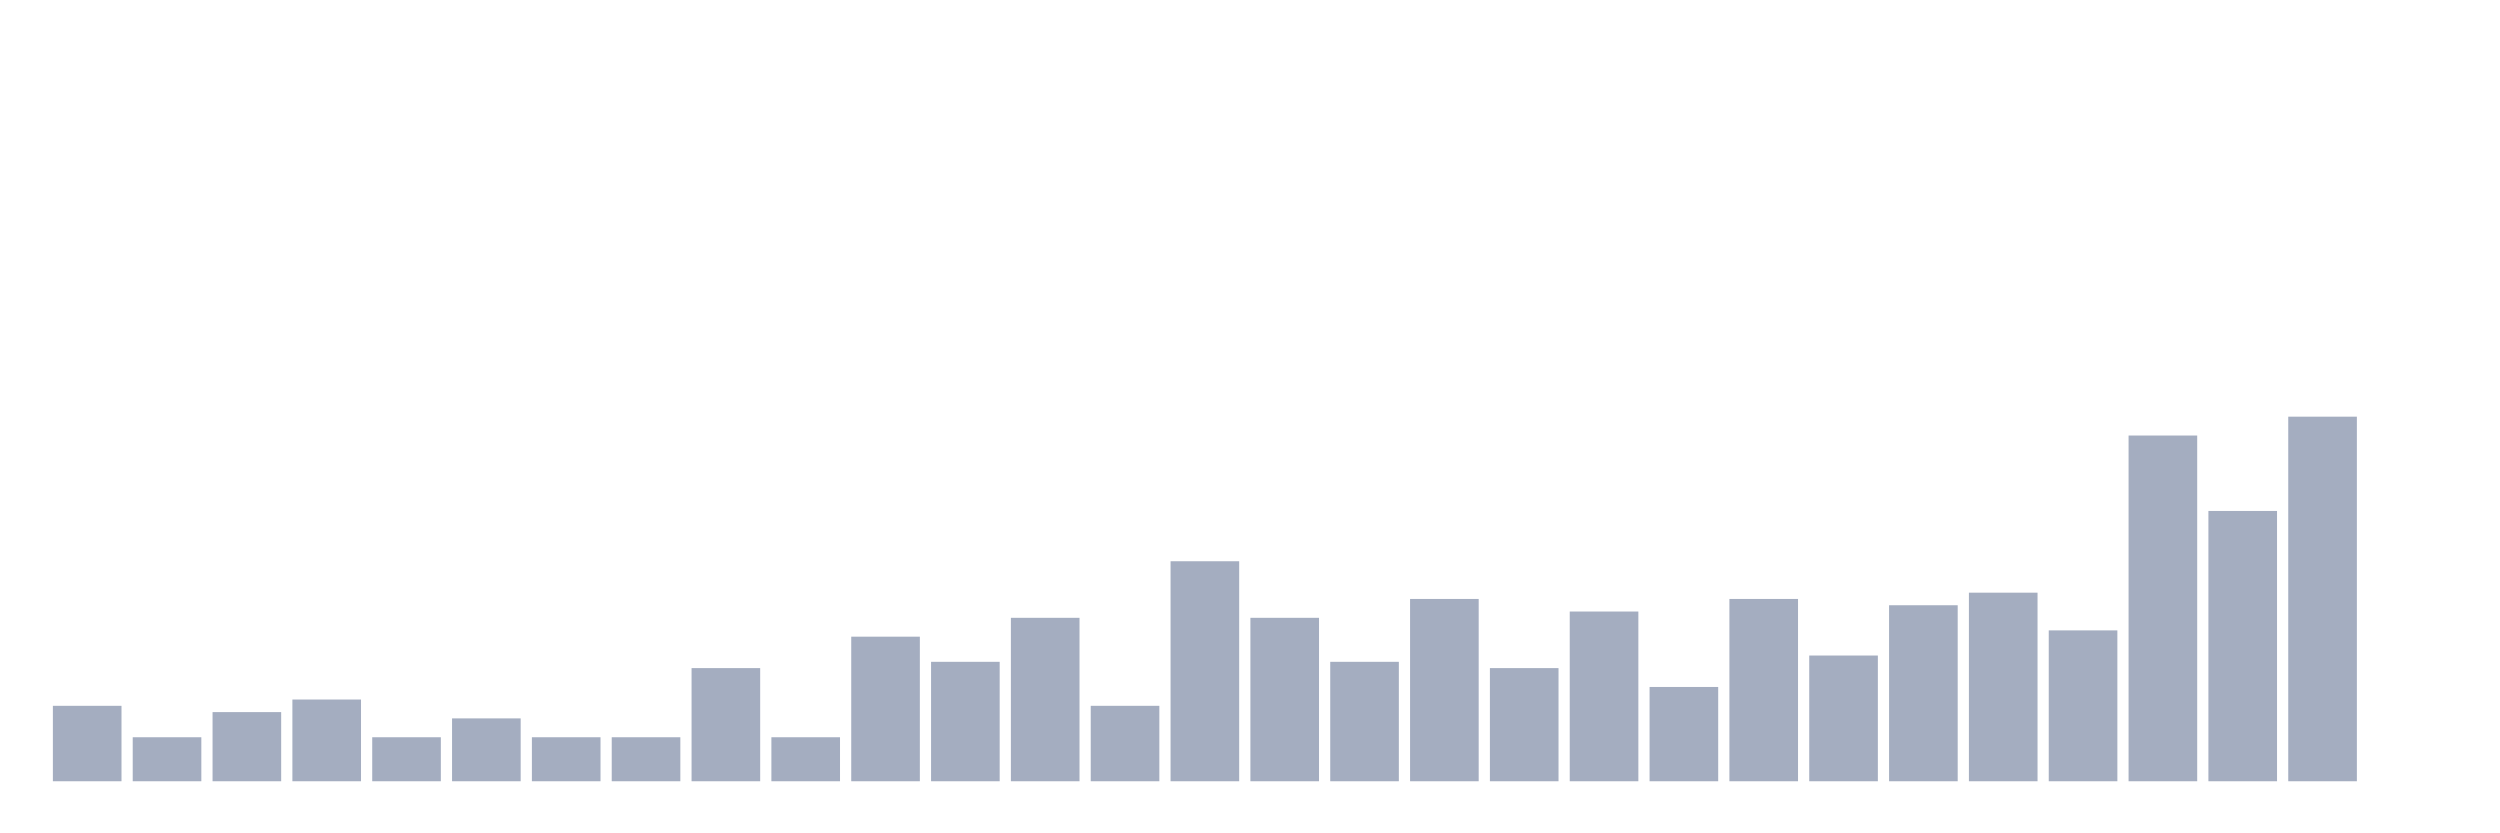 <svg xmlns="http://www.w3.org/2000/svg" viewBox="0 0 480 160"><g transform="translate(10,10)"><rect class="bar" x="0.153" width="13.175" y="125.517" height="14.483" fill="rgb(164,173,192)"></rect><rect class="bar" x="15.482" width="13.175" y="131.552" height="8.448" fill="rgb(164,173,192)"></rect><rect class="bar" x="30.81" width="13.175" y="126.724" height="13.276" fill="rgb(164,173,192)"></rect><rect class="bar" x="46.138" width="13.175" y="124.31" height="15.69" fill="rgb(164,173,192)"></rect><rect class="bar" x="61.466" width="13.175" y="131.552" height="8.448" fill="rgb(164,173,192)"></rect><rect class="bar" x="76.794" width="13.175" y="127.931" height="12.069" fill="rgb(164,173,192)"></rect><rect class="bar" x="92.123" width="13.175" y="131.552" height="8.448" fill="rgb(164,173,192)"></rect><rect class="bar" x="107.451" width="13.175" y="131.552" height="8.448" fill="rgb(164,173,192)"></rect><rect class="bar" x="122.779" width="13.175" y="118.276" height="21.724" fill="rgb(164,173,192)"></rect><rect class="bar" x="138.107" width="13.175" y="131.552" height="8.448" fill="rgb(164,173,192)"></rect><rect class="bar" x="153.436" width="13.175" y="112.241" height="27.759" fill="rgb(164,173,192)"></rect><rect class="bar" x="168.764" width="13.175" y="117.069" height="22.931" fill="rgb(164,173,192)"></rect><rect class="bar" x="184.092" width="13.175" y="108.621" height="31.379" fill="rgb(164,173,192)"></rect><rect class="bar" x="199.42" width="13.175" y="125.517" height="14.483" fill="rgb(164,173,192)"></rect><rect class="bar" x="214.748" width="13.175" y="97.759" height="42.241" fill="rgb(164,173,192)"></rect><rect class="bar" x="230.077" width="13.175" y="108.621" height="31.379" fill="rgb(164,173,192)"></rect><rect class="bar" x="245.405" width="13.175" y="117.069" height="22.931" fill="rgb(164,173,192)"></rect><rect class="bar" x="260.733" width="13.175" y="105" height="35" fill="rgb(164,173,192)"></rect><rect class="bar" x="276.061" width="13.175" y="118.276" height="21.724" fill="rgb(164,173,192)"></rect><rect class="bar" x="291.39" width="13.175" y="107.414" height="32.586" fill="rgb(164,173,192)"></rect><rect class="bar" x="306.718" width="13.175" y="121.897" height="18.103" fill="rgb(164,173,192)"></rect><rect class="bar" x="322.046" width="13.175" y="105" height="35" fill="rgb(164,173,192)"></rect><rect class="bar" x="337.374" width="13.175" y="115.862" height="24.138" fill="rgb(164,173,192)"></rect><rect class="bar" x="352.702" width="13.175" y="106.207" height="33.793" fill="rgb(164,173,192)"></rect><rect class="bar" x="368.031" width="13.175" y="103.793" height="36.207" fill="rgb(164,173,192)"></rect><rect class="bar" x="383.359" width="13.175" y="111.034" height="28.966" fill="rgb(164,173,192)"></rect><rect class="bar" x="398.687" width="13.175" y="73.621" height="66.379" fill="rgb(164,173,192)"></rect><rect class="bar" x="414.015" width="13.175" y="88.103" height="51.897" fill="rgb(164,173,192)"></rect><rect class="bar" x="429.344" width="13.175" y="70" height="70" fill="rgb(164,173,192)"></rect><rect class="bar" x="444.672" width="13.175" y="140" height="0" fill="rgb(164,173,192)"></rect></g></svg>